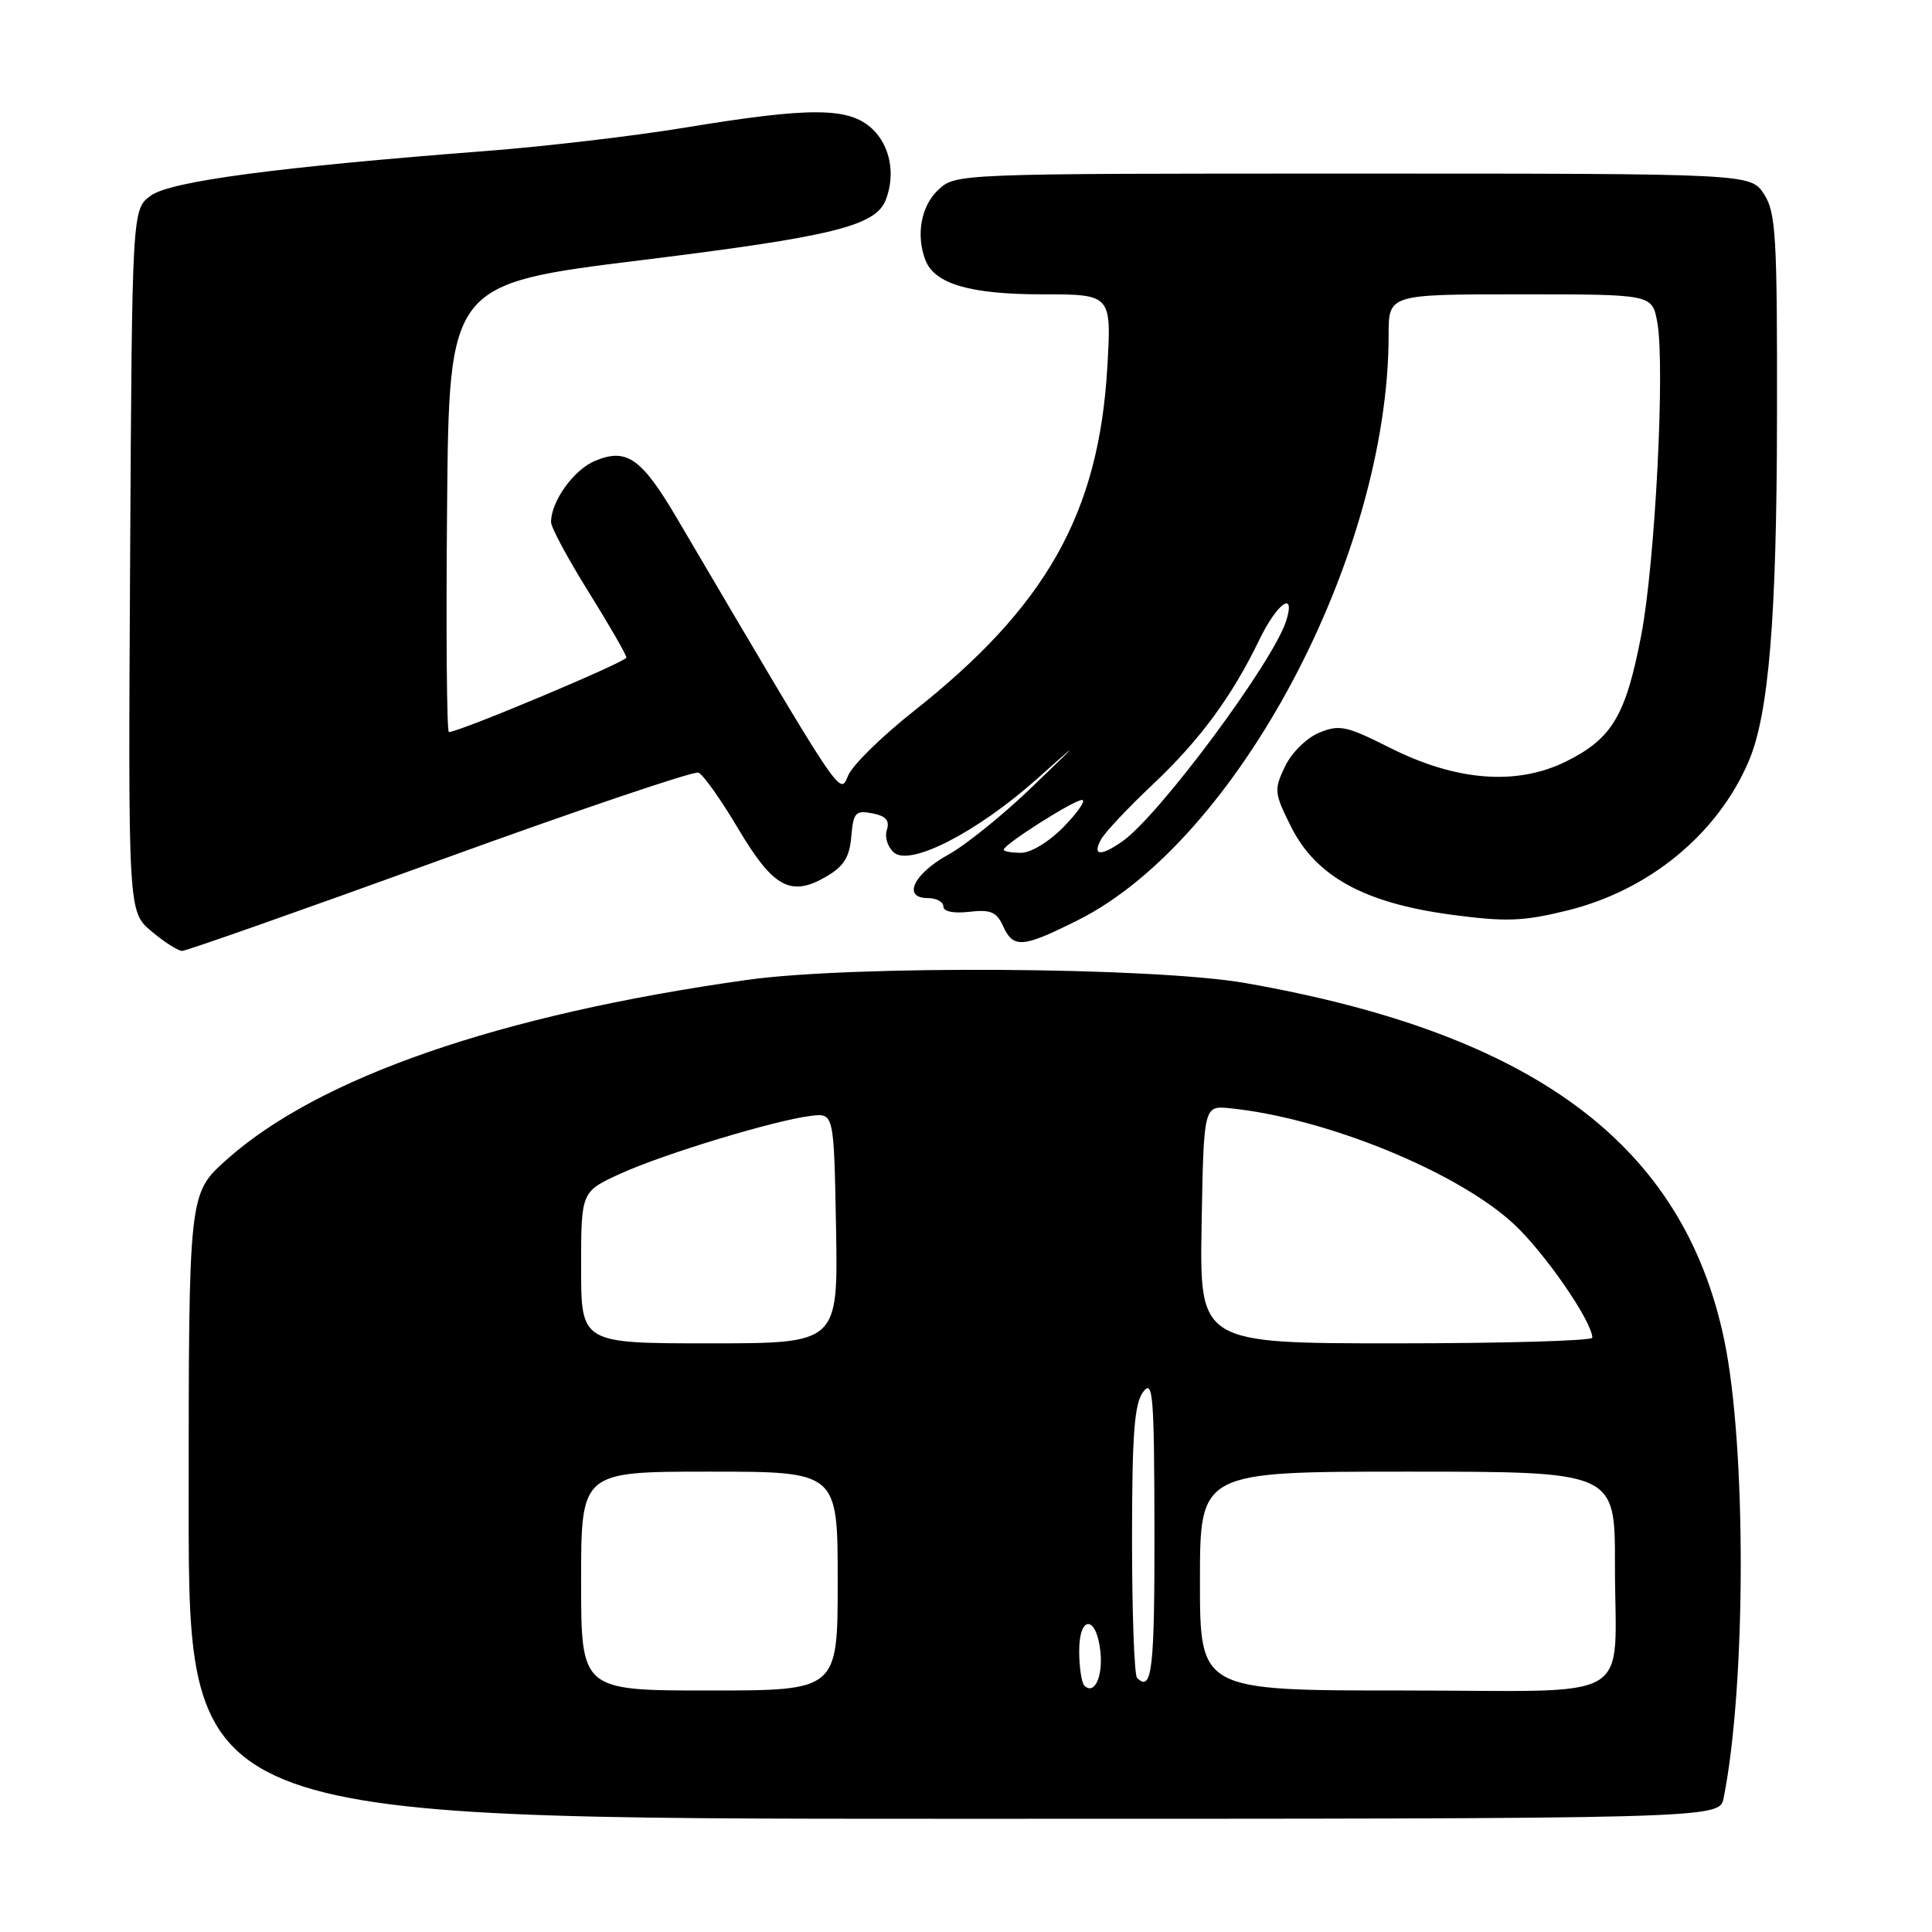 <?xml version="1.0" encoding="UTF-8" standalone="no"?>
<!DOCTYPE svg PUBLIC "-//W3C//DTD SVG 1.1//EN" "http://www.w3.org/Graphics/SVG/1.1/DTD/svg11.dtd" >
<svg xmlns="http://www.w3.org/2000/svg" xmlns:xlink="http://www.w3.org/1999/xlink" version="1.1" viewBox="0 0 256 256">
 <g >
 <path fill="currentColor"
d=" M 228.39 238.25 C 231.38 223.29 231.42 191.64 228.47 177.55 C 223.06 151.67 203.33 136.97 165.01 130.26 C 152.83 128.13 113.01 127.88 99.00 129.84 C 66.19 134.45 42.15 142.77 29.93 153.75 C 25.00 158.19 25.00 158.19 25.00 199.59 C 25.00 241.00 25.00 241.00 126.42 241.00 C 227.84 241.00 227.84 241.00 228.39 238.25 Z  M 58.27 113.98 C 76.51 107.36 91.93 102.14 92.54 102.38 C 93.16 102.61 95.52 105.94 97.80 109.78 C 102.46 117.63 104.78 118.89 109.47 116.16 C 111.80 114.81 112.57 113.59 112.80 110.85 C 113.07 107.66 113.36 107.35 115.58 107.77 C 117.39 108.12 117.91 108.71 117.51 109.98 C 117.20 110.94 117.64 112.28 118.47 112.98 C 120.66 114.80 129.43 110.28 137.30 103.30 C 143.34 97.93 143.32 97.95 136.67 104.36 C 132.91 107.98 127.97 111.97 125.68 113.23 C 121.06 115.78 119.52 119.00 122.93 119.00 C 124.07 119.00 125.00 119.50 125.00 120.11 C 125.00 120.78 126.34 121.06 128.43 120.82 C 131.25 120.49 132.06 120.83 132.91 122.71 C 134.28 125.70 135.47 125.61 142.82 121.93 C 163.93 111.38 184.00 73.58 184.00 44.37 C 184.00 39.00 184.00 39.00 201.45 39.00 C 218.91 39.00 218.91 39.00 219.59 42.65 C 220.66 48.32 219.32 74.53 217.48 84.13 C 215.43 94.81 213.63 97.85 207.55 100.88 C 200.99 104.14 192.95 103.52 184.12 99.06 C 178.40 96.18 177.47 95.98 174.79 97.09 C 173.12 97.78 171.13 99.75 170.26 101.58 C 168.79 104.65 168.84 105.10 171.10 109.60 C 174.40 116.15 180.81 119.66 192.28 121.20 C 199.56 122.17 201.80 122.09 207.65 120.65 C 218.50 117.99 227.57 110.54 231.70 100.90 C 234.37 94.69 235.43 81.86 235.46 55.46 C 235.50 31.21 235.32 28.13 233.73 25.71 C 231.95 23.00 231.95 23.00 179.29 23.00 C 126.63 23.00 126.63 23.00 124.31 25.17 C 122.04 27.31 121.35 31.13 122.62 34.46 C 123.83 37.62 128.54 39.00 138.10 39.00 C 147.29 39.00 147.29 39.00 146.72 48.75 C 145.58 68.06 138.62 80.38 121.00 94.29 C 116.88 97.55 113.01 101.34 112.40 102.72 C 111.23 105.41 112.05 106.64 89.72 68.71 C 85.01 60.70 83.05 59.32 78.86 61.06 C 76.02 62.23 72.98 66.48 73.02 69.20 C 73.03 69.92 75.28 74.09 78.02 78.48 C 80.76 82.88 83.00 86.77 83.00 87.13 C 83.00 87.70 60.85 97.00 59.48 97.00 C 59.20 97.00 59.09 83.64 59.24 67.31 C 59.50 37.62 59.50 37.62 85.00 34.47 C 110.44 31.33 116.04 29.94 117.38 26.46 C 118.68 23.07 117.95 19.31 115.58 17.08 C 112.51 14.19 107.45 14.16 90.76 16.91 C 84.02 18.02 72.20 19.41 64.50 20.00 C 36.77 22.14 22.64 24.01 20.00 25.91 C 17.50 27.72 17.50 27.72 17.24 74.26 C 16.98 120.81 16.98 120.81 20.07 123.40 C 21.76 124.83 23.60 126.00 24.14 126.00 C 24.68 126.00 40.04 120.59 58.27 113.98 Z  M 77.00 209.50 C 77.00 195.00 77.00 195.00 94.00 195.00 C 111.00 195.00 111.00 195.00 111.00 209.50 C 111.00 224.00 111.00 224.00 94.00 224.00 C 77.00 224.00 77.00 224.00 77.00 209.50 Z  M 143.68 223.35 C 143.31 222.97 143.00 220.90 143.00 218.75 C 143.00 213.89 145.34 214.06 145.82 218.95 C 146.14 222.25 144.98 224.64 143.68 223.35 Z  M 159.00 209.50 C 159.00 195.00 159.00 195.00 186.50 195.00 C 214.00 195.00 214.00 195.00 213.99 207.25 C 213.97 226.05 217.40 224.00 185.88 224.00 C 159.00 224.00 159.00 224.00 159.00 209.50 Z  M 150.67 222.33 C 150.30 221.97 150.00 213.73 150.00 204.02 C 150.00 190.06 150.31 185.98 151.47 184.44 C 152.77 182.71 152.94 184.73 152.97 202.75 C 153.00 221.24 152.64 224.30 150.67 222.33 Z  M 77.00 167.94 C 77.00 157.89 77.00 157.89 82.25 155.50 C 88.00 152.88 102.76 148.41 107.50 147.85 C 110.50 147.50 110.50 147.50 110.78 162.75 C 111.05 178.00 111.05 178.00 94.03 178.00 C 77.00 178.00 77.00 178.00 77.00 167.94 Z  M 159.22 162.25 C 159.50 146.50 159.50 146.50 162.98 146.85 C 175.59 148.12 193.02 155.21 200.55 162.15 C 204.62 165.91 210.96 175.07 210.99 177.25 C 211.00 177.66 199.29 178.00 184.97 178.00 C 158.95 178.00 158.95 178.00 159.22 162.25 Z  M 133.00 112.59 C 133.00 111.90 142.28 106.00 143.37 106.00 C 143.93 106.00 142.87 107.58 141.00 109.50 C 139.06 111.51 136.62 113.00 135.30 113.00 C 134.04 113.00 133.00 112.82 133.00 112.59 Z  M 145.88 111.25 C 146.41 110.29 149.47 107.03 152.69 104.00 C 158.97 98.09 163.22 92.32 166.88 84.75 C 169.23 79.90 171.72 78.14 170.43 82.25 C 168.72 87.70 153.60 108.06 148.74 111.47 C 145.85 113.50 144.71 113.41 145.88 111.25 Z "/>
</g>
</svg>